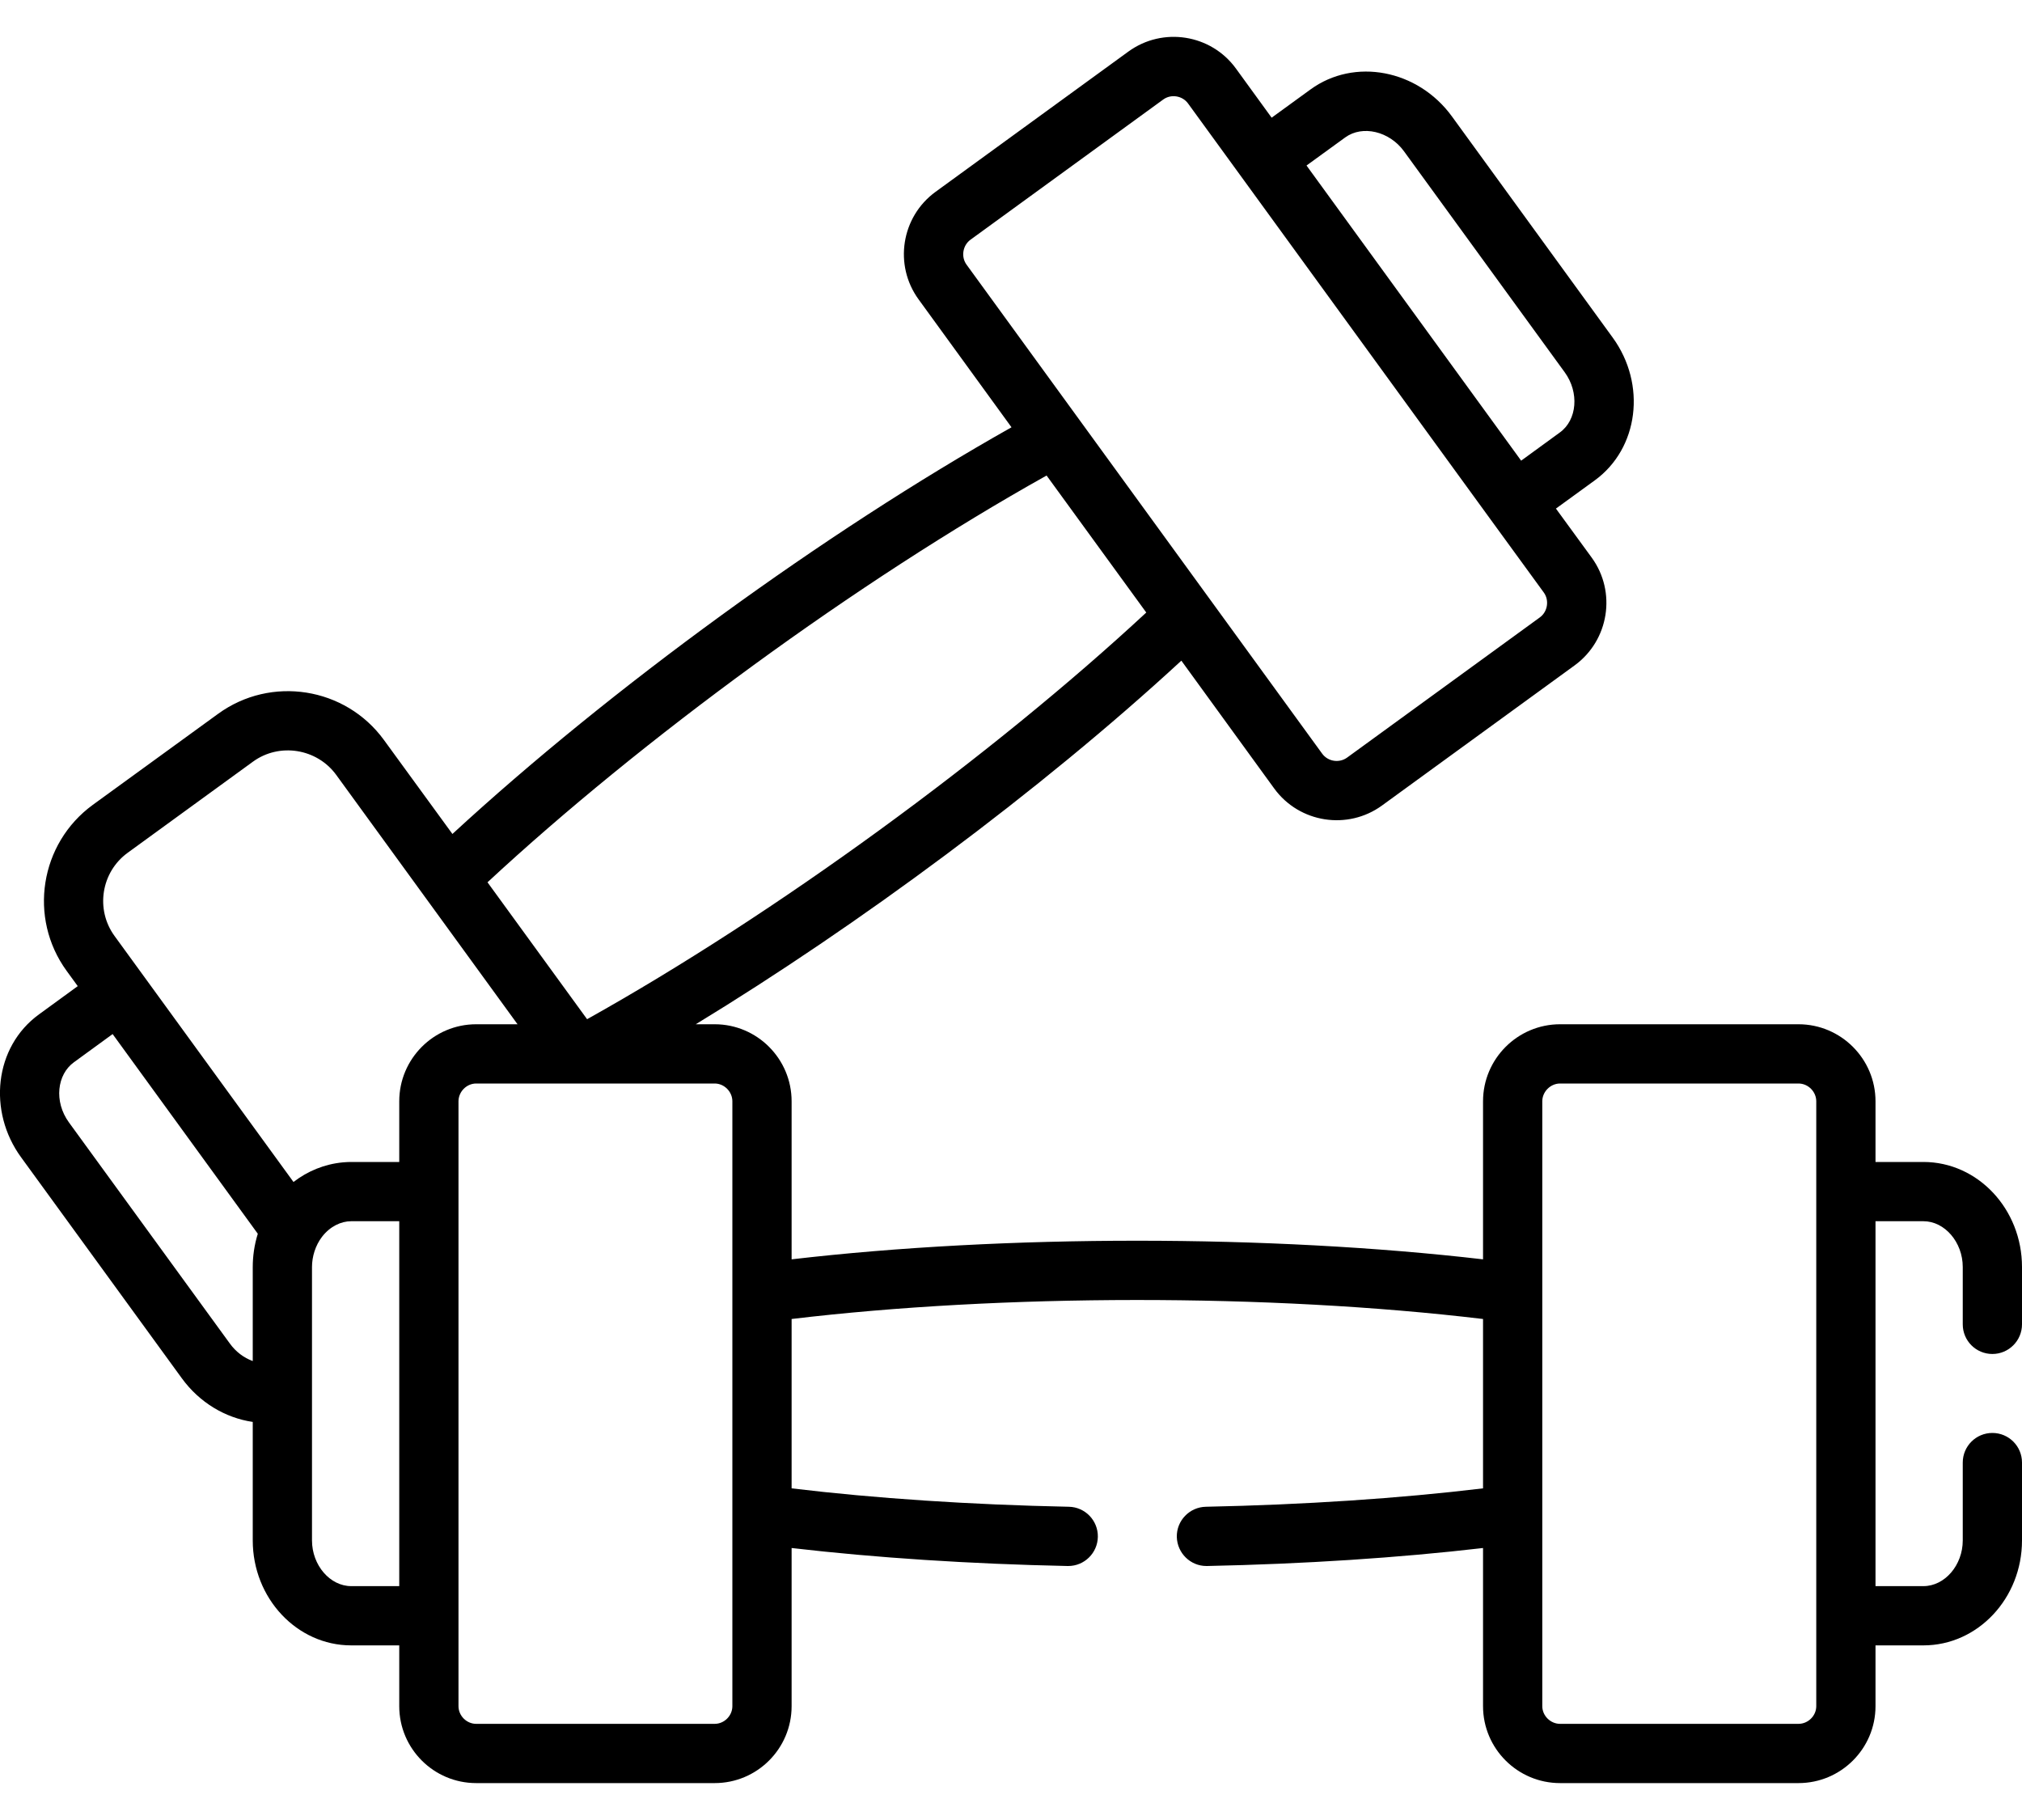 <svg width="20" height="18" viewBox="0 0 20 18" fill="none" xmlns="http://www.w3.org/2000/svg">
<path d="M19.707 13.391C19.869 13.391 20 13.259 20 13.098V12.531C20 11.958 19.563 11.492 19.025 11.492H18.551V10.892C18.551 10.472 18.209 10.13 17.789 10.13H15.431C15.011 10.13 14.669 10.472 14.669 10.892V12.455C12.563 12.21 9.94 12.209 7.83 12.455V10.892C7.83 10.472 7.489 10.13 7.069 10.13H6.882C8.488 9.152 10.284 7.826 11.685 6.534L12.604 7.799C12.852 8.139 13.33 8.213 13.669 7.967L15.576 6.58C15.576 6.58 15.576 6.58 15.576 6.58C15.915 6.332 15.991 5.855 15.744 5.515L15.39 5.03L15.774 4.751C16.209 4.435 16.288 3.801 15.951 3.338L14.361 1.151C14.024 0.688 13.396 0.568 12.962 0.885L12.578 1.164L12.225 0.678C11.978 0.338 11.501 0.263 11.161 0.51L9.254 1.897C8.914 2.144 8.839 2.622 9.086 2.961L10.005 4.226C8.157 5.266 6.037 6.808 4.475 8.248L3.798 7.319C3.417 6.795 2.68 6.679 2.157 7.06L0.918 7.96C0.394 8.342 0.278 9.078 0.659 9.602L0.769 9.753L0.386 10.032C-0.058 10.354 -0.122 10.992 0.208 11.445L1.799 13.632C1.973 13.871 2.228 14.023 2.5 14.063V15.235C2.5 15.807 2.937 16.273 3.474 16.273H3.949V16.874C3.949 17.294 4.29 17.635 4.71 17.635H7.069C7.489 17.635 7.83 17.294 7.83 16.874V15.31C8.663 15.407 9.599 15.468 10.56 15.488C10.562 15.488 10.564 15.488 10.566 15.488C10.725 15.488 10.856 15.36 10.859 15.2C10.862 15.039 10.734 14.905 10.572 14.902C9.603 14.882 8.661 14.82 7.83 14.72V13.045C9.903 12.797 12.554 12.792 14.669 13.045V14.72C13.839 14.82 12.897 14.882 11.928 14.902C11.766 14.905 11.637 15.039 11.64 15.2C11.644 15.36 11.774 15.488 11.933 15.488C11.935 15.488 11.937 15.488 11.939 15.488C12.901 15.468 13.837 15.407 14.669 15.31V16.874C14.669 17.294 15.011 17.635 15.431 17.635H17.789C18.209 17.635 18.551 17.294 18.551 16.874V16.273H19.025C19.563 16.273 20 15.807 20 15.235V14.465C20 14.303 19.869 14.172 19.707 14.172C19.545 14.172 19.414 14.303 19.414 14.465V15.235C19.414 15.48 19.236 15.687 19.025 15.687H18.551V12.078H19.025C19.236 12.078 19.414 12.286 19.414 12.531V13.098C19.414 13.26 19.545 13.391 19.707 13.391ZM13.306 1.359C13.477 1.235 13.743 1.298 13.887 1.496L15.477 3.682C15.622 3.881 15.6 4.153 15.429 4.277L15.046 4.556C14.808 4.23 13.164 1.969 12.923 1.637L13.306 1.359ZM9.56 2.617C9.504 2.54 9.522 2.427 9.599 2.371L11.506 0.984C11.583 0.928 11.695 0.946 11.751 1.023C11.87 1.186 14.603 4.943 14.744 5.138C14.744 5.138 14.744 5.138 14.744 5.138L15.27 5.86C15.326 5.937 15.308 6.05 15.231 6.106L13.324 7.493C13.246 7.549 13.135 7.532 13.078 7.454C12.963 7.295 9.699 2.809 9.56 2.617ZM10.352 4.703L11.338 6.058C9.814 7.472 7.676 9.036 5.807 10.08L4.822 8.726C6.342 7.315 8.481 5.748 10.352 4.703ZM2.5 12.531V13.461C2.412 13.429 2.332 13.369 2.273 13.287L0.682 11.101C0.531 10.893 0.565 10.626 0.731 10.506L1.114 10.227C1.16 10.291 1.524 10.791 2.55 12.202C2.515 12.313 2.5 12.427 2.5 12.531ZM3.949 15.687H3.474C3.264 15.687 3.086 15.48 3.086 15.235C3.086 14.97 3.086 12.807 3.086 12.531C3.086 12.429 3.119 12.318 3.186 12.231C3.266 12.128 3.374 12.078 3.474 12.078H3.949V15.687H3.949ZM3.949 10.892V11.492H3.474C3.451 11.492 3.427 11.493 3.404 11.495C3.4 11.496 3.395 11.496 3.391 11.496C3.21 11.513 3.043 11.582 2.903 11.69L1.133 9.257C0.942 8.995 1 8.625 1.263 8.434L2.502 7.533C2.763 7.343 3.134 7.402 3.325 7.663C3.538 7.957 4.891 9.816 5.119 10.13H4.71C4.29 10.13 3.949 10.472 3.949 10.892ZM7.244 16.874C7.244 16.969 7.164 17.049 7.069 17.049H4.71C4.615 17.049 4.535 16.969 4.535 16.874C4.535 16.598 4.535 11.072 4.535 10.892C4.535 10.797 4.615 10.716 4.71 10.716C5.307 10.716 5.636 10.716 5.807 10.716C5.931 10.716 5.972 10.716 5.973 10.716C6.144 10.716 6.473 10.716 7.069 10.716C7.164 10.716 7.244 10.797 7.244 10.892C7.244 11.255 7.244 16.651 7.244 16.874ZM17.965 16.874C17.965 16.969 17.885 17.049 17.789 17.049H15.431C15.336 17.049 15.255 16.969 15.255 16.874V10.892C15.255 10.797 15.336 10.716 15.431 10.716H17.789C17.885 10.716 17.965 10.797 17.965 10.892C17.965 11.253 17.965 16.68 17.965 16.874Z" fill="black"/>
</svg>
